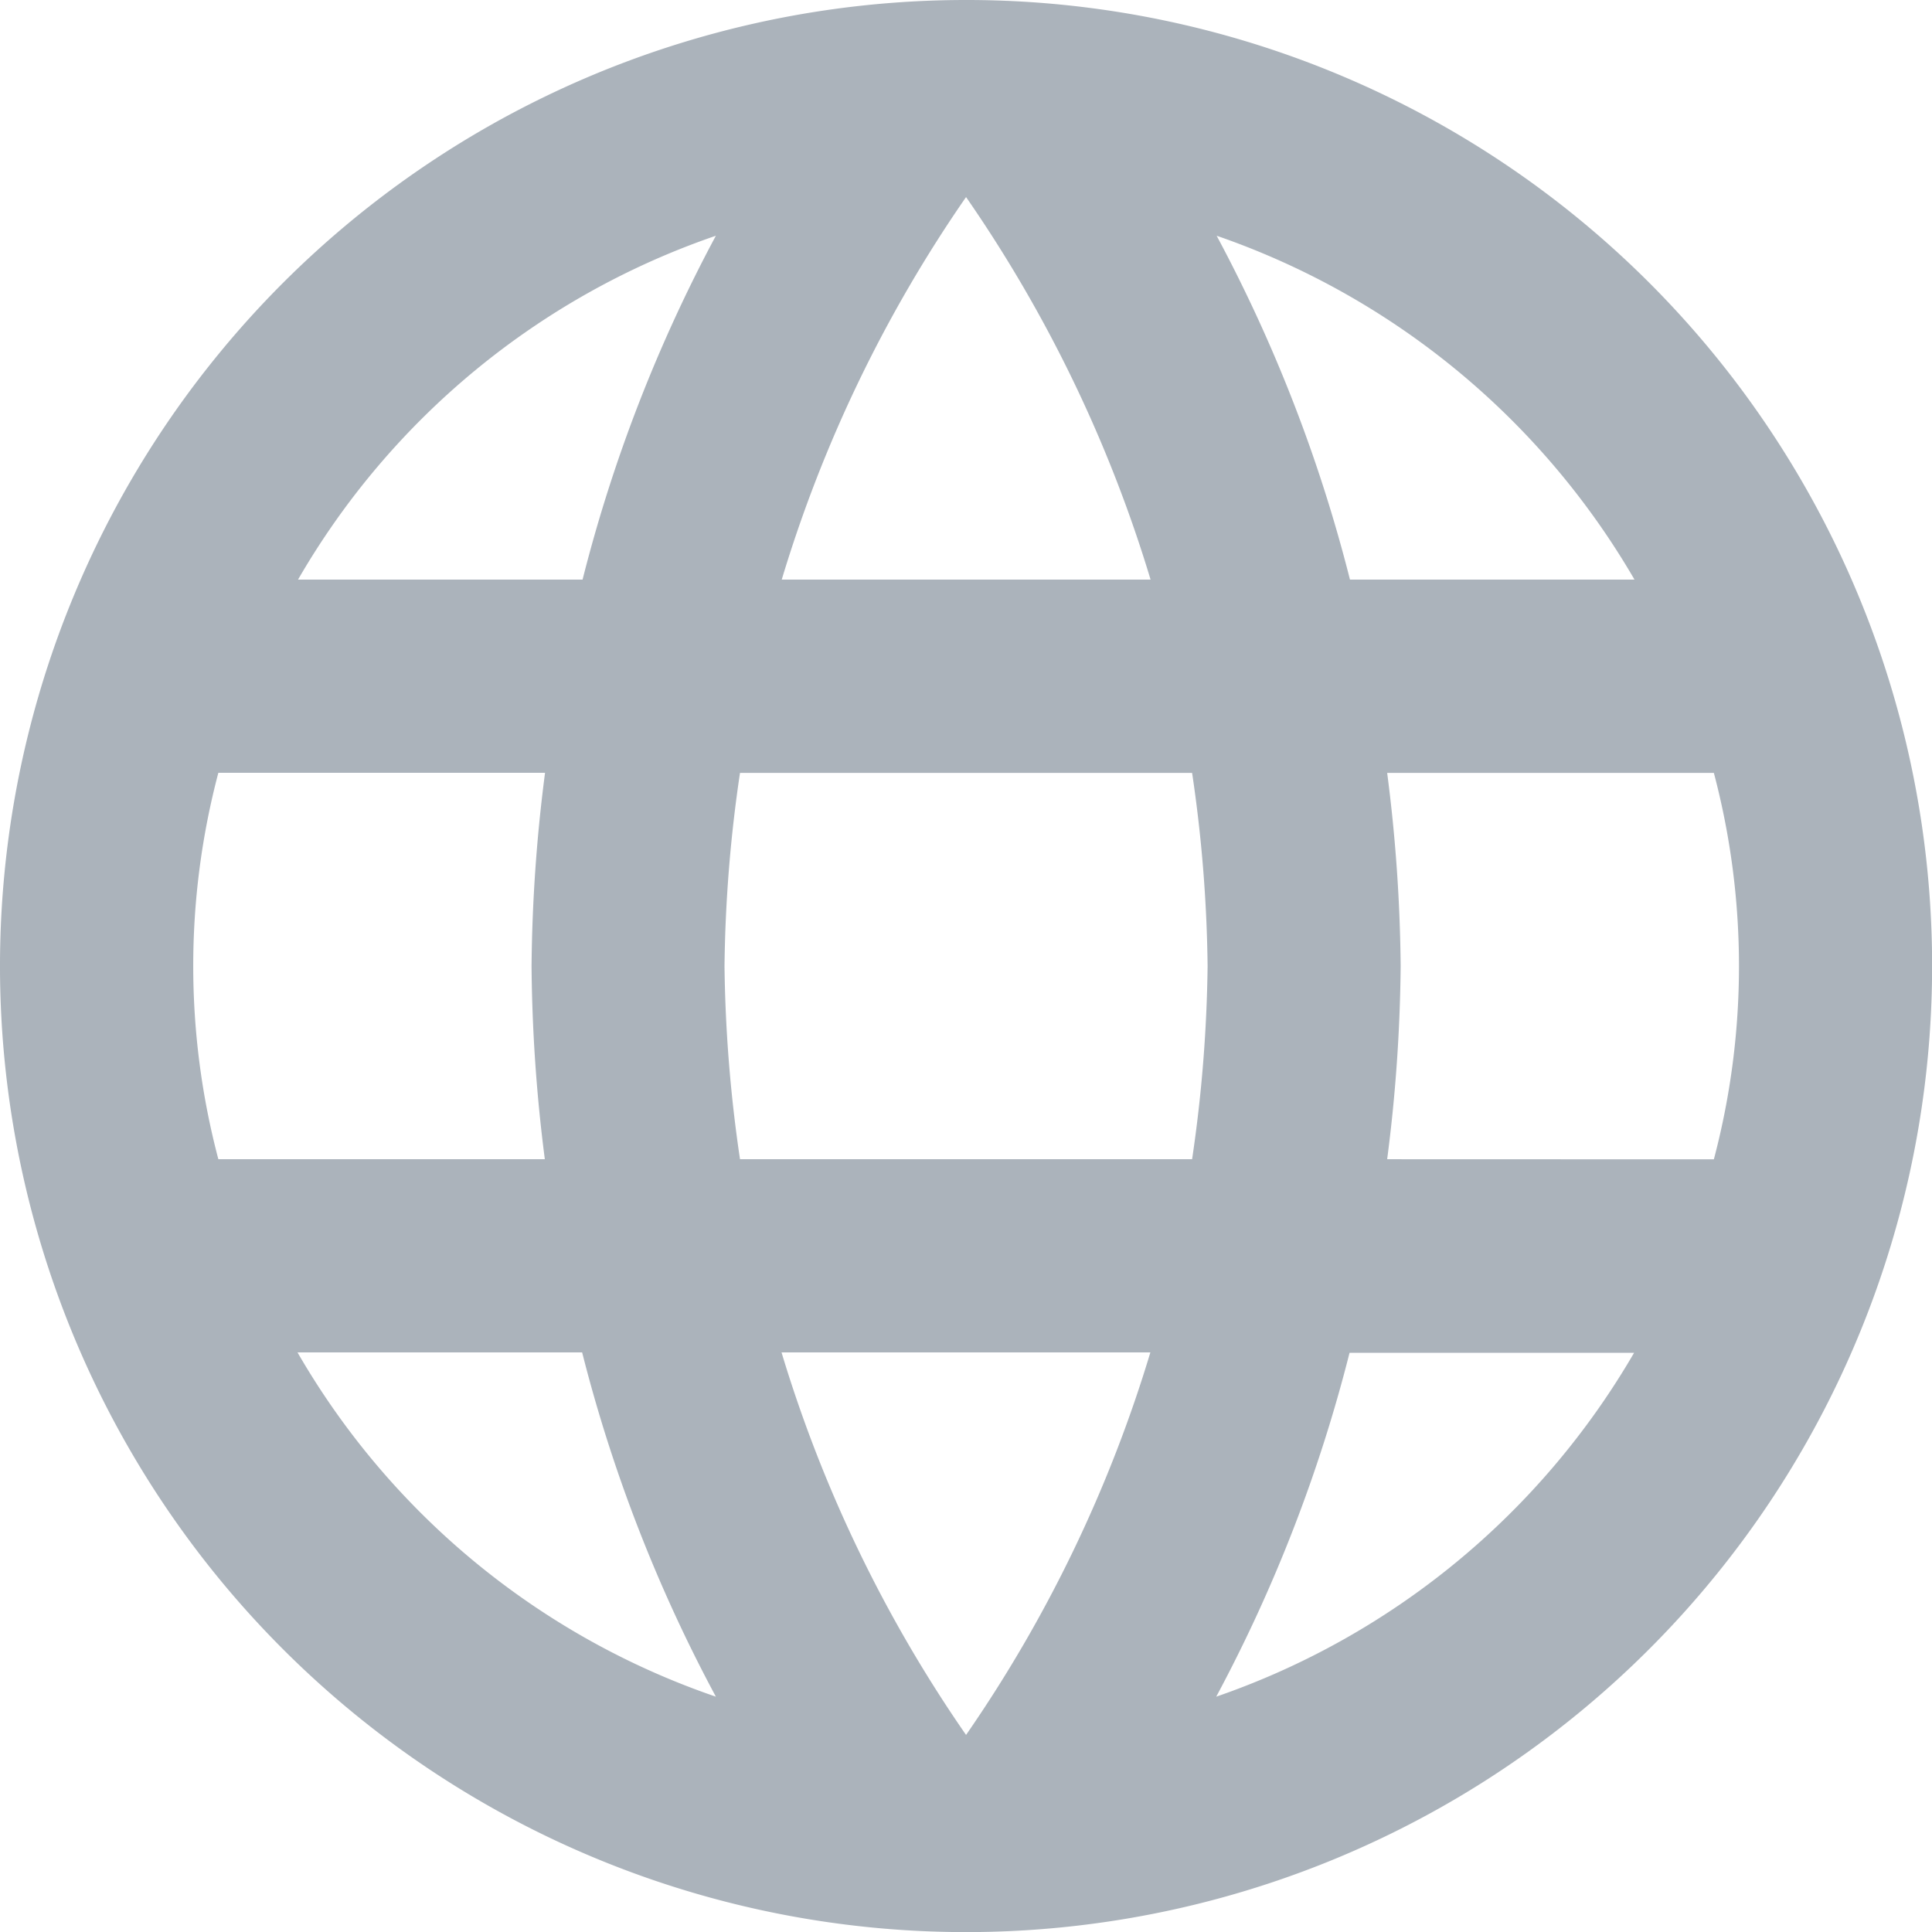 <svg xmlns="http://www.w3.org/2000/svg" width="18.333" height="18.333" viewBox="0 0 18.333 18.333">
  <path id="Icon_material-language" data-name="Icon material-language" d="M12.158,3a9.167,9.167,0,1,0,9.176,9.167A9.162,9.162,0,0,0,12.158,3ZM18.51,8.5h-2.7a14.345,14.345,0,0,0-1.265-3.263A7.361,7.361,0,0,1,18.51,8.5ZM12.167,4.87A12.913,12.913,0,0,1,13.918,8.5h-3.5A12.913,12.913,0,0,1,12.167,4.87ZM5.072,14a7.17,7.17,0,0,1,0-3.667h3.1a15.139,15.139,0,0,0-.128,1.833A15.139,15.139,0,0,0,8.17,14Zm.752,1.833h2.7A14.345,14.345,0,0,0,9.793,19.1,7.321,7.321,0,0,1,5.823,15.833ZM8.528,8.5h-2.7A7.321,7.321,0,0,1,9.793,5.237,14.345,14.345,0,0,0,8.528,8.5Zm3.639,10.963a12.913,12.913,0,0,1-1.751-3.63h3.5A12.913,12.913,0,0,1,12.167,19.463ZM14.312,14h-4.29a13.487,13.487,0,0,1-.147-1.833,13.37,13.37,0,0,1,.147-1.833h4.29a13.37,13.37,0,0,1,.147,1.833A13.487,13.487,0,0,1,14.312,14Zm.229,5.1a14.345,14.345,0,0,0,1.265-3.263h2.7A7.361,7.361,0,0,1,14.541,19.1ZM16.163,14a15.139,15.139,0,0,0,.128-1.833,15.14,15.14,0,0,0-.128-1.833h3.1a7.17,7.17,0,0,1,0,3.667Z" transform="translate(-3 -3)" fill="#abb3bb"/>
</svg>
